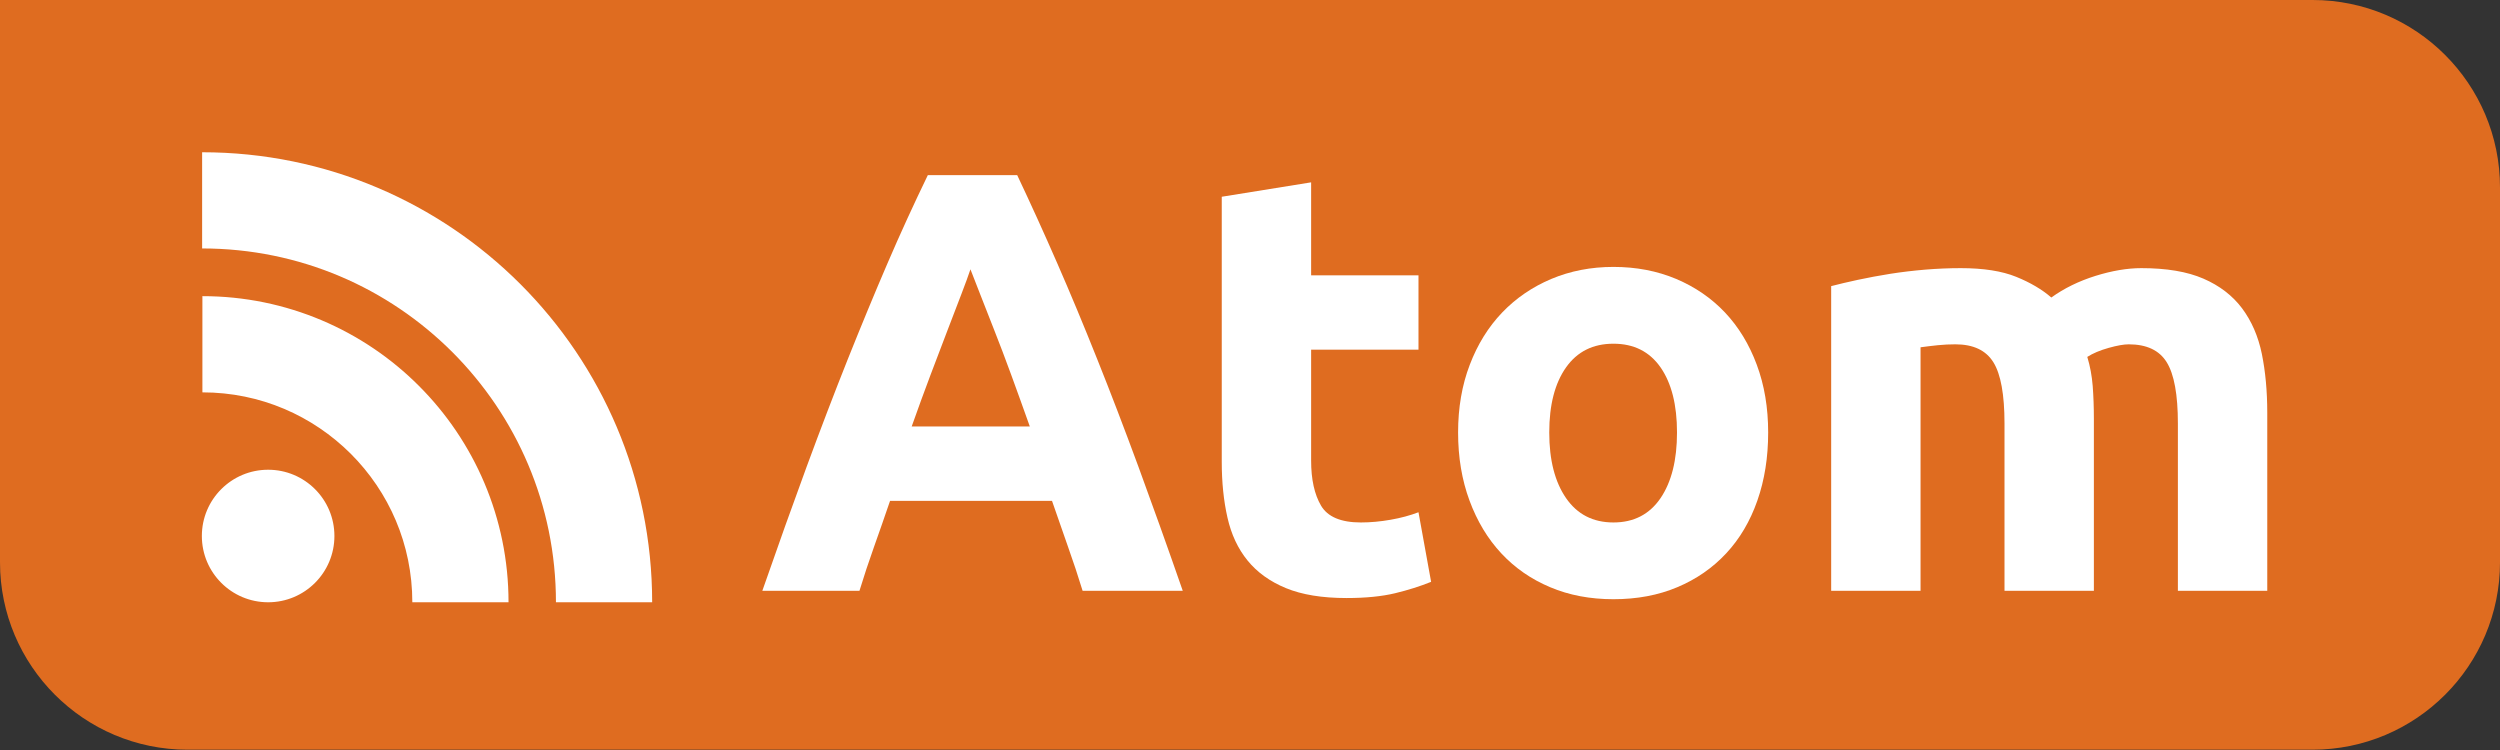 <?xml version="1.0" encoding="UTF-8"?>
<!DOCTYPE svg PUBLIC "-//W3C//DTD SVG 1.1//EN" "http://www.w3.org/Graphics/SVG/1.1/DTD/svg11.dtd">
<svg width="50px" height="15px" viewBox="0 0 50 15" version="1.1" xmlns="http://www.w3.org/2000/svg" xmlns:xlink="http://www.w3.org/1999/xlink" xml:space="preserve" style="fill-rule:evenodd;clip-rule:evenodd;stroke-linejoin:round;stroke-miterlimit:1.414;">
    <rect x="0" y="0" width="50" height="15" fill="#333333" stroke="none"/>
    <g transform="matrix(1,0,0,1,-10,-10)">
        <g transform="matrix(1,0,0,1.071,10,10)">
            <path d="M50,3.5C50,1.568 48.32,0 46.25,0L0,0L0,10.5C0,12.432 1.68,14 3.75,14L46.25,14C48.32,14 50,12.432 50,10.5L50,3.5Z" style="fill:rgb(223,108,32);"/>
        </g>
        <g transform="matrix(0.122,0,5.54668e-33,0.122,-40.599,-45.91)">
            <path d="M505.885,557.012C505.883,540.969 499.406,526.518 488.9,515.998C478.378,505.487 463.926,499.014 447.881,499.008L447.881,483.239C488.631,483.242 521.652,516.263 521.658,557.011L505.885,557.011L505.885,557.012ZM469.568,546.146C469.568,540.146 464.704,535.285 458.704,535.285C452.703,535.285 447.837,540.146 447.837,546.146C447.837,552.15 452.703,557.012 458.704,557.012C464.704,557.012 469.568,552.149 469.568,546.146ZM482.34,557.01C482.335,547.484 478.501,538.932 472.262,532.678C466.009,526.441 457.457,522.602 447.926,522.6L447.926,506.829C461.761,506.825 474.359,512.458 483.412,521.527C492.479,530.583 498.115,543.178 498.111,557.01L482.34,557.01Z" style="fill:white;"/>
        </g>
        <g transform="matrix(1.022,0,0,1.022,5.862,12.403)">
            <path d="M25.235,9.211C25.149,8.929 25.053,8.64 24.947,8.342C24.842,8.045 24.738,7.748 24.636,7.45L21.467,7.45C21.365,7.748 21.262,8.045 21.156,8.342C21.05,8.64 20.954,8.929 20.868,9.211L18.967,9.211C19.272,8.334 19.562,7.524 19.835,6.781C20.109,6.038 20.377,5.337 20.639,4.68C20.902,4.023 21.16,3.399 21.414,2.808C21.668,2.217 21.933,1.64 22.206,1.076L23.955,1.076C24.222,1.64 24.484,2.217 24.742,2.808C25,3.399 25.26,4.023 25.522,4.68C25.785,5.337 26.053,6.038 26.327,6.781C26.6,7.524 26.89,8.334 27.195,9.211L25.235,9.211ZM23.04,2.919C23.001,3.037 22.942,3.197 22.864,3.401C22.786,3.604 22.696,3.839 22.594,4.105C22.492,4.371 22.381,4.664 22.259,4.985C22.138,5.306 22.015,5.642 21.89,5.995L24.202,5.995C24.077,5.642 23.955,5.306 23.838,4.985C23.721,4.664 23.609,4.371 23.504,4.105C23.398,3.839 23.306,3.604 23.228,3.401C23.149,3.197 23.087,3.037 23.04,2.919Z" style="fill:white;fill-rule:nonzero;"/>
            <path d="M27.958,1.499L29.707,1.217L29.707,3.037L31.808,3.037L31.808,4.492L29.707,4.492L29.707,6.664C29.707,7.031 29.772,7.325 29.901,7.544C30.03,7.763 30.29,7.873 30.681,7.873C30.869,7.873 31.063,7.855 31.262,7.82C31.462,7.785 31.644,7.736 31.808,7.673L32.055,9.035C31.843,9.121 31.609,9.195 31.35,9.258C31.092,9.32 30.775,9.352 30.4,9.352C29.922,9.352 29.527,9.287 29.214,9.158C28.901,9.029 28.651,8.849 28.463,8.618C28.275,8.387 28.144,8.107 28.07,7.779C27.995,7.45 27.958,7.086 27.958,6.687L27.958,1.499Z" style="fill:white;fill-rule:nonzero;"/>
            <path d="M38.651,6.112C38.651,6.597 38.581,7.041 38.44,7.444C38.299,7.847 38.096,8.192 37.83,8.477C37.564,8.763 37.245,8.984 36.873,9.14C36.501,9.297 36.085,9.375 35.623,9.375C35.169,9.375 34.756,9.297 34.385,9.14C34.013,8.984 33.694,8.763 33.428,8.477C33.162,8.192 32.955,7.847 32.806,7.444C32.657,7.041 32.583,6.597 32.583,6.112C32.583,5.627 32.659,5.185 32.812,4.786C32.964,4.387 33.176,4.046 33.446,3.764C33.716,3.483 34.036,3.264 34.408,3.107C34.78,2.951 35.185,2.872 35.623,2.872C36.069,2.872 36.478,2.951 36.85,3.107C37.221,3.264 37.54,3.483 37.806,3.764C38.072,4.046 38.28,4.387 38.428,4.786C38.577,5.185 38.651,5.627 38.651,6.112ZM36.867,6.112C36.867,5.572 36.76,5.148 36.545,4.838C36.329,4.529 36.022,4.375 35.623,4.375C35.224,4.375 34.915,4.529 34.696,4.838C34.477,5.148 34.367,5.572 34.367,6.112C34.367,6.652 34.477,7.08 34.696,7.397C34.915,7.714 35.224,7.873 35.623,7.873C36.022,7.873 36.329,7.714 36.545,7.397C36.76,7.08 36.867,6.652 36.867,6.112Z" style="fill:white;fill-rule:nonzero;"/>
            <path d="M43.276,5.936C43.276,5.373 43.204,4.973 43.059,4.739C42.914,4.504 42.666,4.387 42.314,4.387C42.204,4.387 42.091,4.392 41.973,4.404C41.856,4.416 41.743,4.43 41.633,4.445L41.633,9.211L39.884,9.211L39.884,3.248C40.033,3.209 40.207,3.168 40.406,3.125C40.606,3.082 40.817,3.043 41.04,3.007C41.263,2.972 41.492,2.945 41.727,2.925C41.962,2.906 42.192,2.896 42.419,2.896C42.865,2.896 43.227,2.953 43.505,3.066C43.783,3.179 44.012,3.314 44.192,3.471C44.442,3.291 44.73,3.15 45.055,3.048C45.379,2.947 45.679,2.896 45.953,2.896C46.446,2.896 46.851,2.964 47.167,3.101C47.484,3.238 47.737,3.432 47.925,3.682C48.112,3.933 48.241,4.23 48.312,4.574C48.382,4.919 48.418,5.302 48.418,5.725L48.418,9.211L46.669,9.211L46.669,5.936C46.669,5.373 46.596,4.973 46.451,4.739C46.307,4.504 46.058,4.387 45.706,4.387C45.612,4.387 45.481,4.41 45.313,4.457C45.145,4.504 45.006,4.563 44.896,4.633C44.951,4.813 44.986,5.003 45.002,5.202C45.017,5.402 45.025,5.615 45.025,5.842L45.025,9.211L43.276,9.211L43.276,5.936Z" style="fill:white;fill-rule:nonzero;"/>
        </g>
    </g>
</svg>
